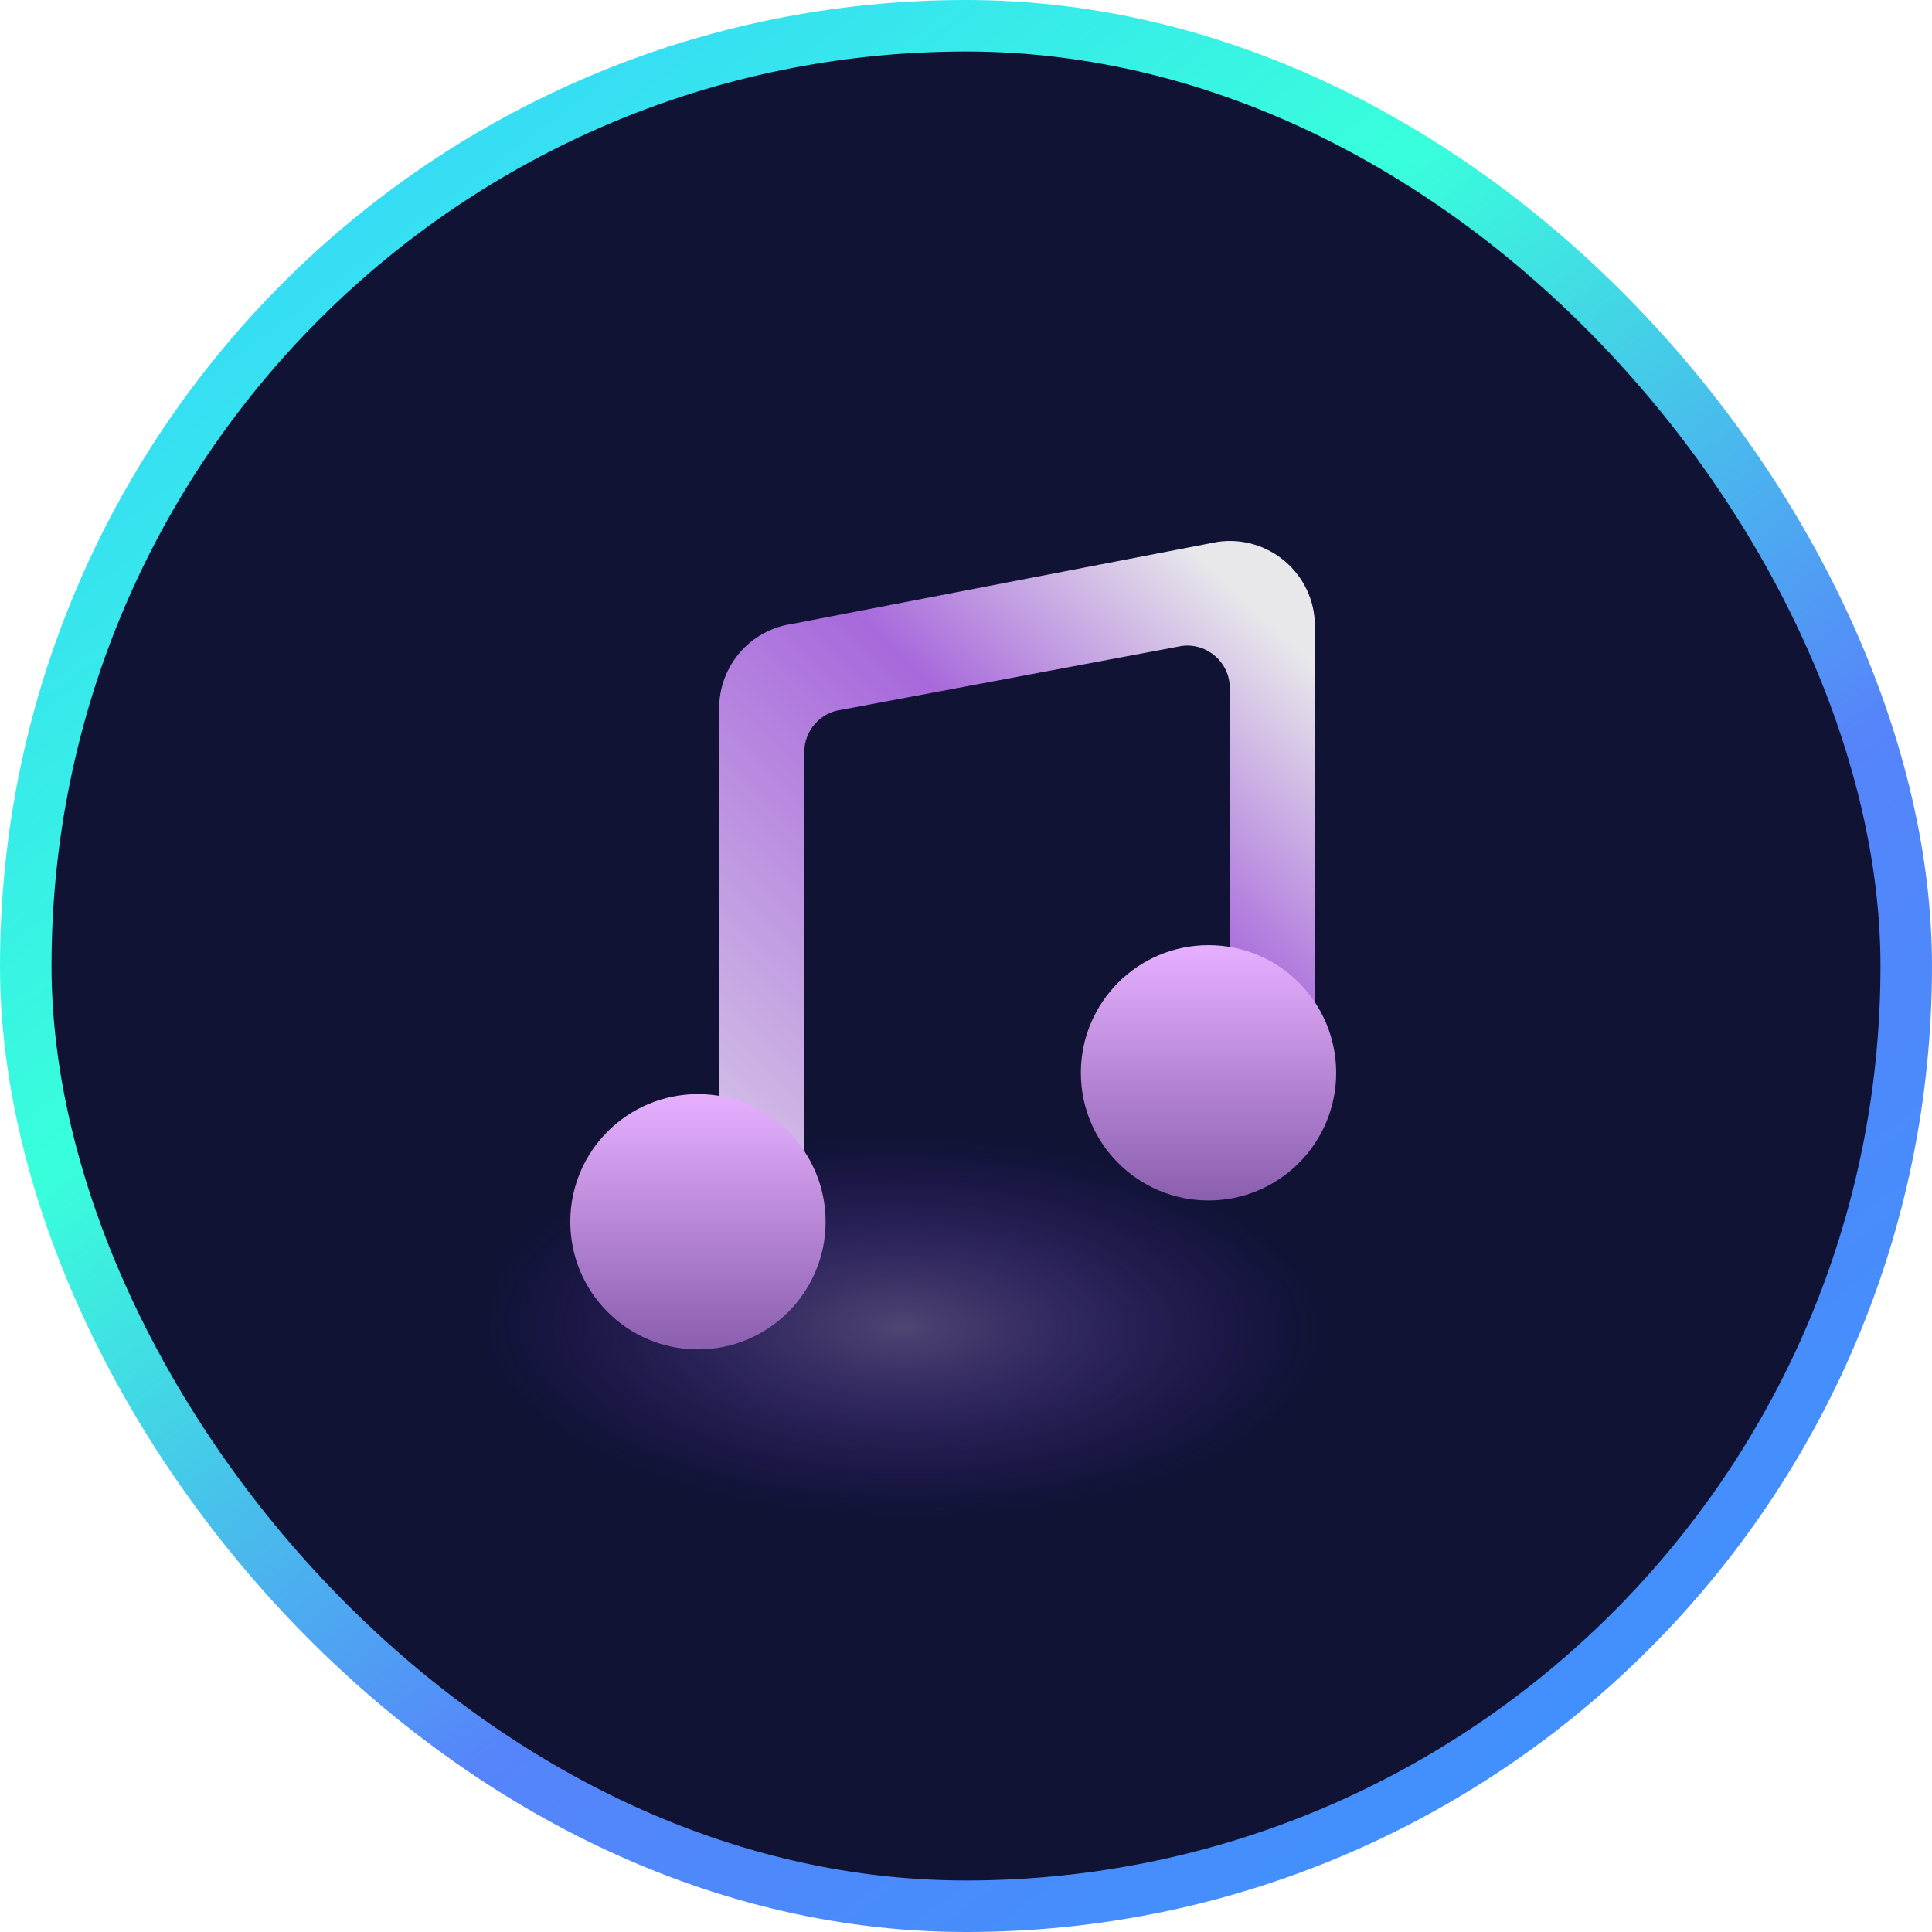 <svg width="75" height="75" viewBox="0 0 75 75" fill="none" xmlns="http://www.w3.org/2000/svg">
<rect x="1" y="1" width="73" height="73" rx="36.5" fill="#101334" stroke="url(#paint0_linear_1461_3274)" stroke-width="2"/>
<path opacity="0.5" d="M54.813 47.995C53.844 46.379 50.132 44.697 46.564 44.259C44.376 44.011 41.445 43.757 37.465 43.753C33.486 43.758 30.554 44.011 28.366 44.259C24.798 44.698 21.086 46.379 20.117 47.995C19.571 48.986 19.01 50.314 19 52.117C19.01 53.919 19.571 55.248 20.117 56.239C21.086 57.855 24.798 59.537 28.366 59.976C30.555 60.223 33.487 60.478 37.465 60.481C41.445 60.477 44.376 60.222 46.564 59.976C50.133 59.537 53.844 57.855 54.813 56.239C55.359 55.248 55.92 53.92 55.931 52.117C55.92 50.315 55.359 48.986 54.813 47.995Z" fill="url(#paint1_radial_1461_3274)" fill-opacity="0.8"/>
<g filter="url(#filter0_ii_1461_3274)">
<path fill-rule="evenodd" clip-rule="evenodd" d="M30.756 24.219C29.128 24.452 27.919 25.846 27.919 27.49V47.497C27.919 48.502 28.81 49.274 29.805 49.132C30.619 49.016 31.223 48.319 31.223 47.497V29.192C31.223 28.359 31.843 27.656 32.67 27.553L45.884 25.075C46.87 24.952 47.741 25.721 47.741 26.714V42.187C47.741 43.193 48.631 43.965 49.626 43.823C50.44 43.706 51.044 43.009 51.044 42.187V24.304C51.044 22.294 49.264 20.75 47.274 21.034L30.756 24.219Z" fill="url(#paint2_linear_1461_3274)"/>
</g>
<g filter="url(#filter1_ii_1461_3274)">
<path d="M27.094 52.384C29.831 52.384 32.05 50.165 32.05 47.428C32.05 44.691 29.831 42.473 27.094 42.473C24.357 42.473 22.139 44.691 22.139 47.428C22.139 50.165 24.357 52.384 27.094 52.384Z" fill="url(#paint3_linear_1461_3274)"/>
</g>
<g filter="url(#filter2_ii_1461_3274)">
<path d="M46.915 46.602C49.652 46.602 51.87 44.384 51.87 41.647C51.87 38.91 49.652 36.691 46.915 36.691C44.178 36.691 41.959 38.91 41.959 41.647C41.959 44.384 44.178 46.602 46.915 46.602Z" fill="url(#paint4_linear_1461_3274)"/>
</g>
<defs>
<filter id="filter0_ii_1461_3274" x="27.135" y="20.215" width="24.694" height="29.718" filterUnits="userSpaceOnUse" color-interpolation-filters="sRGB">
<feFlood flood-opacity="0" result="BackgroundImageFix"/>
<feBlend mode="normal" in="SourceGraphic" in2="BackgroundImageFix" result="shape"/>
<feColorMatrix in="SourceAlpha" type="matrix" values="0 0 0 0 0 0 0 0 0 0 0 0 0 0 0 0 0 0 127 0" result="hardAlpha"/>
<feOffset dx="0.785" dy="0.785"/>
<feGaussianBlur stdDeviation="0.785"/>
<feComposite in2="hardAlpha" operator="arithmetic" k2="-1" k3="1"/>
<feColorMatrix type="matrix" values="0 0 0 0 0.896 0 0 0 0 0.896 0 0 0 0 0.896 0 0 0 0.5 0"/>
<feBlend mode="normal" in2="shape" result="effect1_innerShadow_1461_3274"/>
<feColorMatrix in="SourceAlpha" type="matrix" values="0 0 0 0 0 0 0 0 0 0 0 0 0 0 0 0 0 0 127 0" result="hardAlpha"/>
<feOffset dx="-0.785" dy="-0.785"/>
<feGaussianBlur stdDeviation="0.785"/>
<feComposite in2="hardAlpha" operator="arithmetic" k2="-1" k3="1"/>
<feColorMatrix type="matrix" values="0 0 0 0 0.894 0 0 0 0 0.894 0 0 0 0 0.894 0 0 0 0.3 0"/>
<feBlend mode="normal" in2="effect1_innerShadow_1461_3274" result="effect2_innerShadow_1461_3274"/>
</filter>
<filter id="filter1_ii_1461_3274" x="21.354" y="41.688" width="11.48" height="11.48" filterUnits="userSpaceOnUse" color-interpolation-filters="sRGB">
<feFlood flood-opacity="0" result="BackgroundImageFix"/>
<feBlend mode="normal" in="SourceGraphic" in2="BackgroundImageFix" result="shape"/>
<feColorMatrix in="SourceAlpha" type="matrix" values="0 0 0 0 0 0 0 0 0 0 0 0 0 0 0 0 0 0 127 0" result="hardAlpha"/>
<feOffset dx="0.785" dy="0.785"/>
<feGaussianBlur stdDeviation="0.785"/>
<feComposite in2="hardAlpha" operator="arithmetic" k2="-1" k3="1"/>
<feColorMatrix type="matrix" values="0 0 0 0 0.896 0 0 0 0 0.896 0 0 0 0 0.896 0 0 0 0.5 0"/>
<feBlend mode="normal" in2="shape" result="effect1_innerShadow_1461_3274"/>
<feColorMatrix in="SourceAlpha" type="matrix" values="0 0 0 0 0 0 0 0 0 0 0 0 0 0 0 0 0 0 127 0" result="hardAlpha"/>
<feOffset dx="-0.785" dy="-0.785"/>
<feGaussianBlur stdDeviation="0.785"/>
<feComposite in2="hardAlpha" operator="arithmetic" k2="-1" k3="1"/>
<feColorMatrix type="matrix" values="0 0 0 0 0.894 0 0 0 0 0.894 0 0 0 0 0.894 0 0 0 0.3 0"/>
<feBlend mode="normal" in2="effect1_innerShadow_1461_3274" result="effect2_innerShadow_1461_3274"/>
</filter>
<filter id="filter2_ii_1461_3274" x="41.175" y="35.907" width="11.48" height="11.48" filterUnits="userSpaceOnUse" color-interpolation-filters="sRGB">
<feFlood flood-opacity="0" result="BackgroundImageFix"/>
<feBlend mode="normal" in="SourceGraphic" in2="BackgroundImageFix" result="shape"/>
<feColorMatrix in="SourceAlpha" type="matrix" values="0 0 0 0 0 0 0 0 0 0 0 0 0 0 0 0 0 0 127 0" result="hardAlpha"/>
<feOffset dx="0.785" dy="0.785"/>
<feGaussianBlur stdDeviation="0.785"/>
<feComposite in2="hardAlpha" operator="arithmetic" k2="-1" k3="1"/>
<feColorMatrix type="matrix" values="0 0 0 0 0.896 0 0 0 0 0.896 0 0 0 0 0.896 0 0 0 0.5 0"/>
<feBlend mode="normal" in2="shape" result="effect1_innerShadow_1461_3274"/>
<feColorMatrix in="SourceAlpha" type="matrix" values="0 0 0 0 0 0 0 0 0 0 0 0 0 0 0 0 0 0 127 0" result="hardAlpha"/>
<feOffset dx="-0.785" dy="-0.785"/>
<feGaussianBlur stdDeviation="0.785"/>
<feComposite in2="hardAlpha" operator="arithmetic" k2="-1" k3="1"/>
<feColorMatrix type="matrix" values="0 0 0 0 0.894 0 0 0 0 0.894 0 0 0 0 0.894 0 0 0 0.3 0"/>
<feBlend mode="normal" in2="effect1_innerShadow_1461_3274" result="effect2_innerShadow_1461_3274"/>
</filter>
<linearGradient id="paint0_linear_1461_3274" x1="12" y1="-2.5" x2="70" y2="75" gradientUnits="userSpaceOnUse">
<stop stop-color="#35CDFF"/>
<stop offset="0.335" stop-color="#38FFDB"/>
<stop offset="0.629" stop-color="#5684FA"/>
<stop offset="1" stop-color="#3796FF"/>
</linearGradient>
<radialGradient id="paint1_radial_1461_3274" cx="0" cy="0" r="1" gradientUnits="userSpaceOnUse" gradientTransform="translate(35 51.5) rotate(0.972) scale(30.935 13.921)">
<stop stop-color="#AE8FCE"/>
<stop offset="0.536" stop-color="#6F2EFE" stop-opacity="0"/>
</radialGradient>
<linearGradient id="paint2_linear_1461_3274" x1="20.5" y1="49" x2="66" y2="1.5" gradientUnits="userSpaceOnUse">
<stop stop-color="white" stop-opacity="0.9"/>
<stop offset="0.41" stop-color="#B872EF" stop-opacity="0.9"/>
<stop offset="0.575" stop-color="white" stop-opacity="0.9"/>
</linearGradient>
<linearGradient id="paint3_linear_1461_3274" x1="27.094" y1="42.473" x2="27.094" y2="52.384" gradientUnits="userSpaceOnUse">
<stop stop-color="#E6B0FF"/>
<stop offset="1" stop-color="#8A5FAE"/>
</linearGradient>
<linearGradient id="paint4_linear_1461_3274" x1="46.915" y1="36.691" x2="46.915" y2="46.602" gradientUnits="userSpaceOnUse">
<stop stop-color="#E6B0FF"/>
<stop offset="1" stop-color="#8A5FAE"/>
</linearGradient>
</defs>
</svg>
